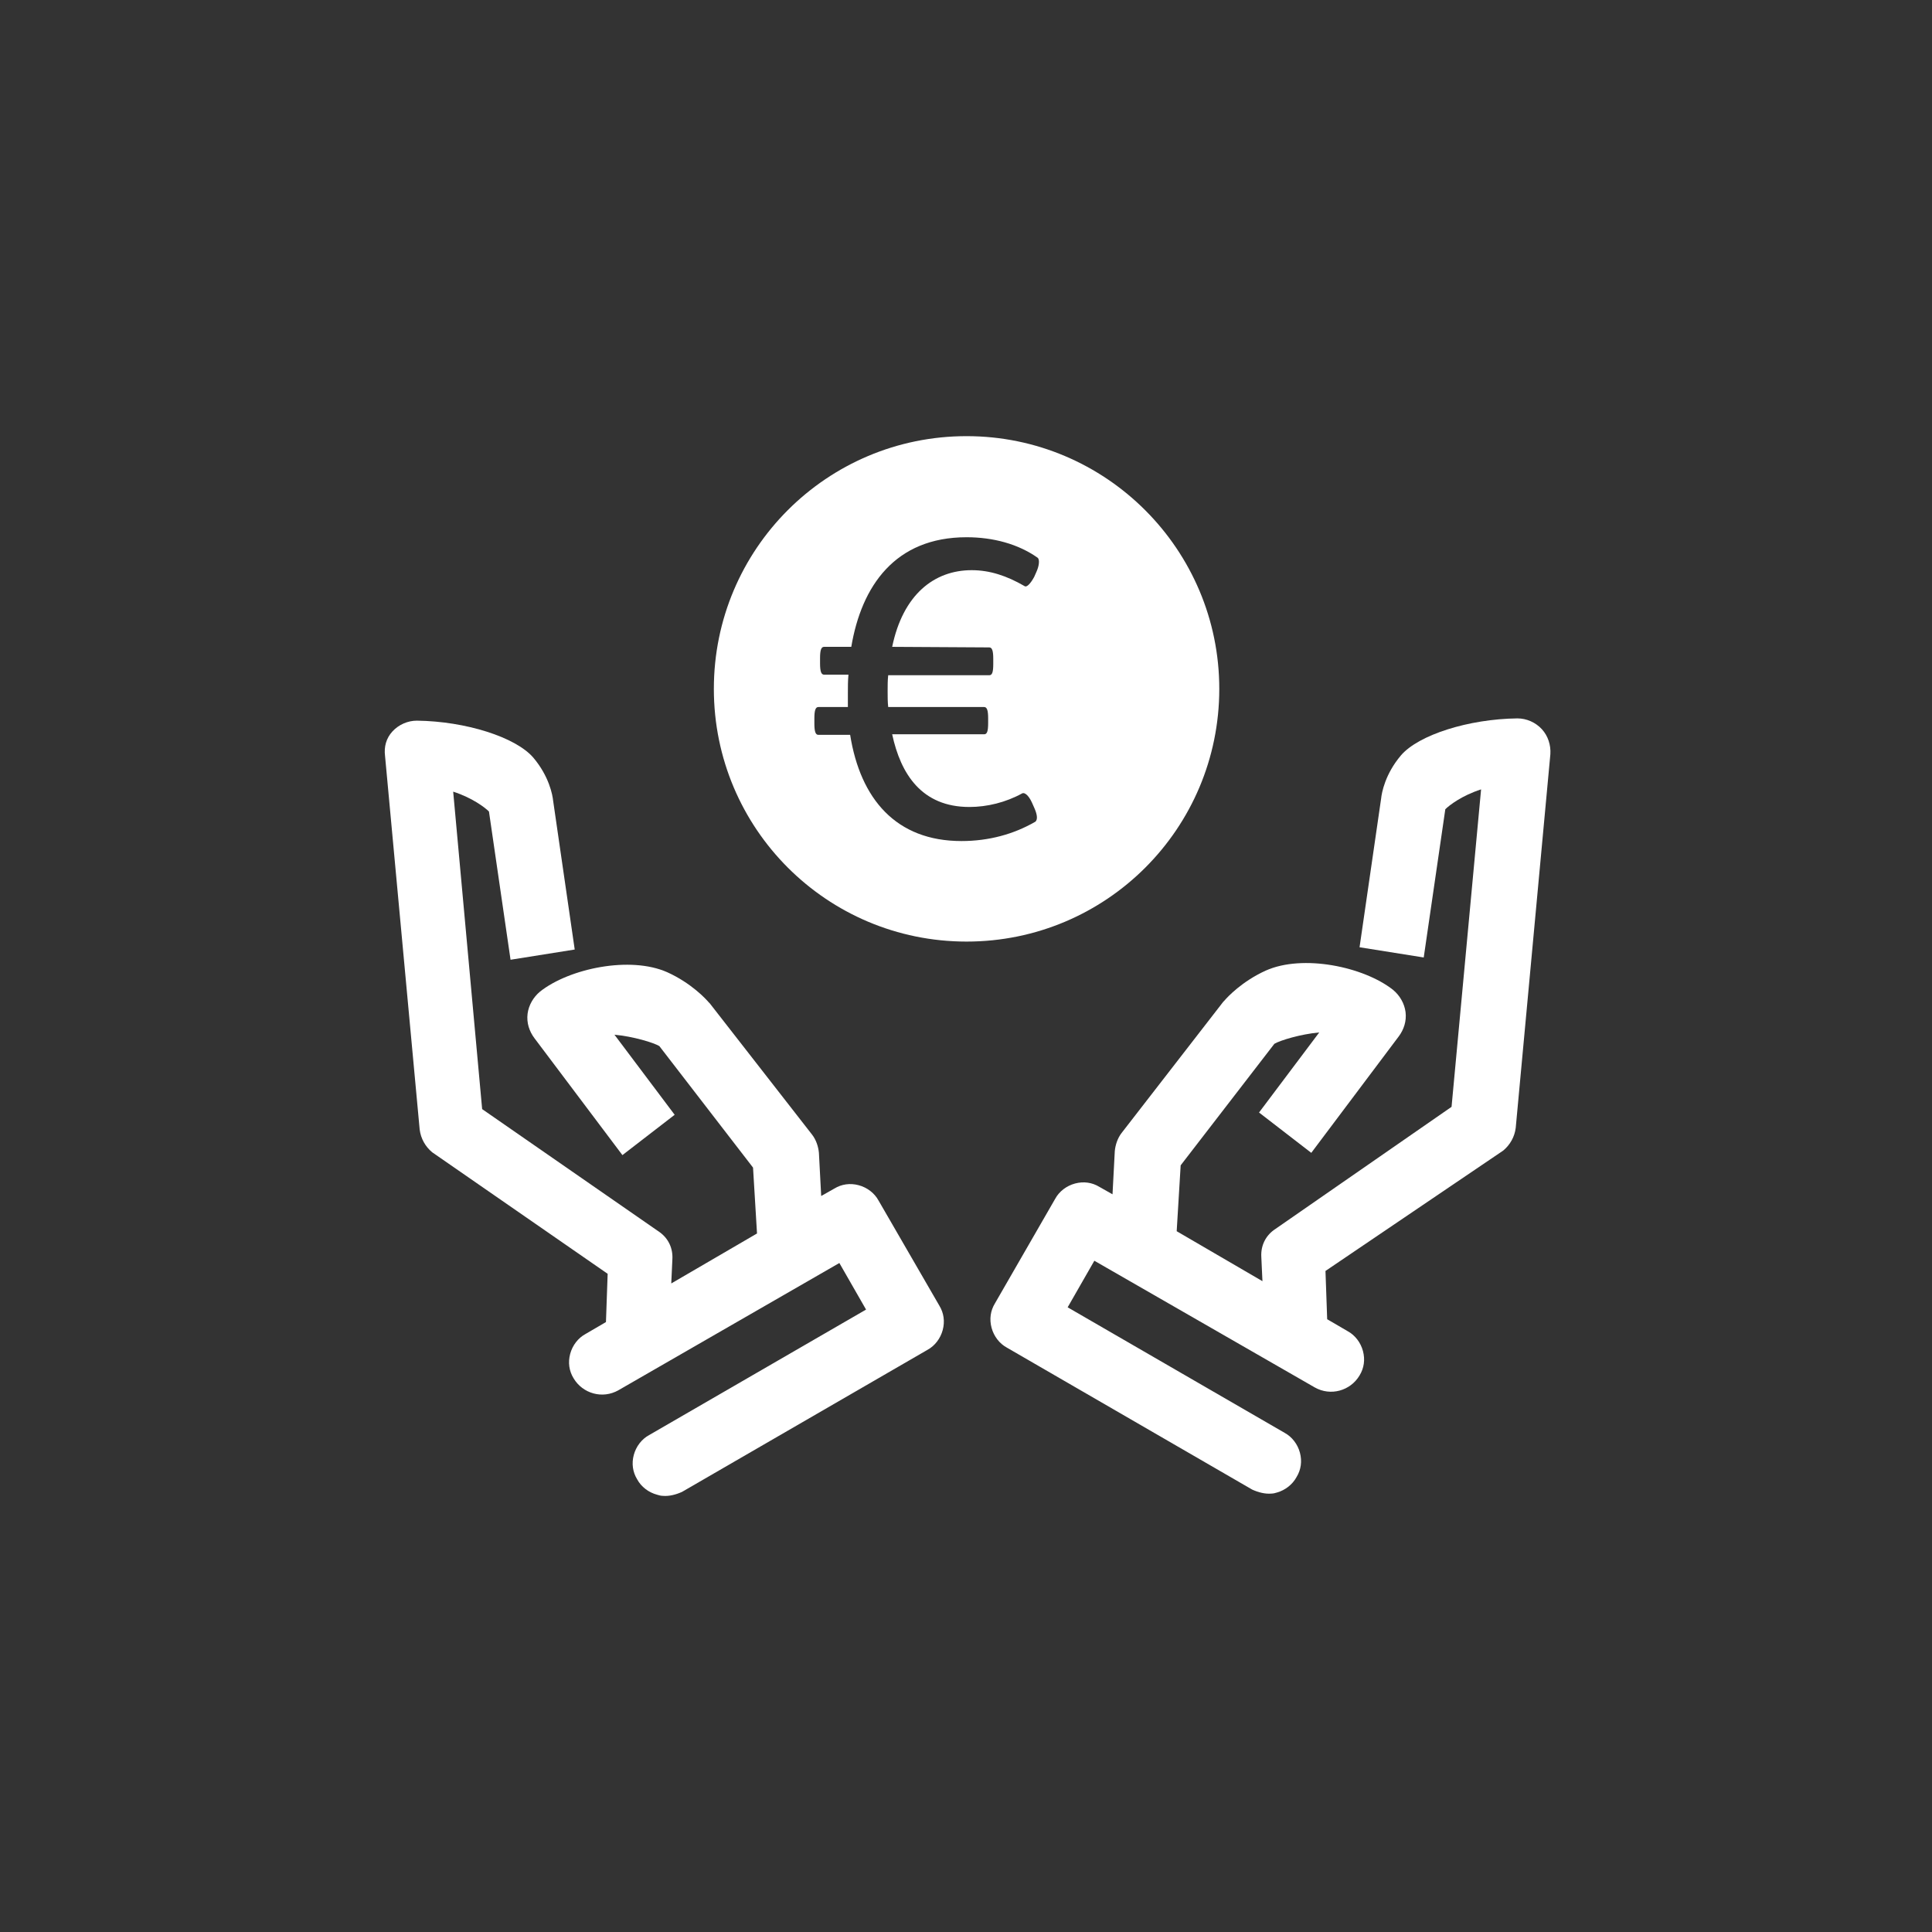 <?xml version="1.0" encoding="utf-8"?>
<!-- Generator: Adobe Illustrator 25.4.1, SVG Export Plug-In . SVG Version: 6.00 Build 0)  -->
<svg version="1.1" id="Ebene_1" xmlns="http://www.w3.org/2000/svg" xmlns:xlink="http://www.w3.org/1999/xlink" x="0px" y="0px"
	 viewBox="0 0 340.2 340.2" style="enable-background:new 0 0 340.2 340.2;" xml:space="preserve">
<rect x="0" y="0" width="340.2" height="340.2" fill="#333333" stroke="none"/>
<style type="text/css">
	.st0{fill:none;}
	.st1{fill:#12120D;}
	.st2{fill:#FFFFFF;}
</style>

<g id="icons_cmyk_black">
	<g>
		<path class="st2" d="M154.7,211.4c-0.7-1.3-2-2.3-3.5-2.7c-1.5-0.4-3-0.2-4.3,0.6l-2.3,1.3l-0.4-7.6c-0.1-1.1-0.5-2.3-1.2-3.2
			L125,176.7c-0.1-0.1-0.2-0.2-0.2-0.2c-0.5-0.6-3.1-3.4-7.3-5.3c-6.5-2.9-17.2-0.7-22.4,3.4c-1.2,1-2,2.4-2.2,3.9
			c-0.2,1.6,0.3,3.1,1.2,4.3l15.5,20.6l9.2-7.1l-10.6-14.1c3.3,0.3,6.9,1.4,7.9,2l16.5,21.4l0.7,11.6l-15.1,8.8l0.2-4.3
			c0.1-1.9-0.7-3.6-2.2-4.7l-31.3-21.7l-5.1-55.9c3.4,1.1,5.6,2.8,6.3,3.5l3.8,26.1l11.3-1.8l-3.8-26.2c-0.1-1-0.7-4.3-3.5-7.6
			c-3.1-3.6-11.9-6.4-20.5-6.5c-1.6,0-3.2,0.7-4.3,1.9c-1.1,1.2-1.5,2.7-1.3,4.3l6.1,65.8c0.2,1.6,1,3,2.2,4l30.9,21.4l-0.3,8.5
			l-3.6,2.1c-1.3,0.7-2.3,2-2.7,3.5c-0.4,1.5-0.2,3,0.6,4.3c1.6,2.7,5.1,3.7,7.9,2.1l38.9-22.4l4.7,8.2l-38.2,22.1
			c-1.3,0.7-2.3,2-2.7,3.5c-0.4,1.5-0.2,3,0.6,4.3c0.7,1.3,2,2.3,3.5,2.7l0,0c0.3,0.1,0.7,0.2,1,0.2c1.1,0.1,2.3-0.2,3.4-0.7
			l43.2-25c1.3-0.7,2.3-2,2.7-3.5c0.4-1.5,0.2-3-0.6-4.3L154.7,211.4z"/>
		<path class="st2" d="M185.8,211.1c0.7-1.3,2-2.3,3.5-2.7c1.5-0.4,3-0.2,4.3,0.6l2.3,1.3l0.4-7.6c0.1-1.1,0.5-2.3,1.2-3.2
			l17.9-23.1c0.1-0.1,0.2-0.2,0.2-0.2c0.5-0.6,3.1-3.4,7.3-5.3c6.5-2.9,17.2-0.7,22.4,3.4c1.2,1,2,2.4,2.2,3.9
			c0.2,1.6-0.3,3.1-1.2,4.3L230.9,203l-9.2-7.1l10.6-14.1c-3.3,0.3-6.9,1.4-7.9,2l-16.5,21.4l-0.7,11.6l15.1,8.8l-0.2-4.3
			c-0.1-1.9,0.7-3.6,2.2-4.7l31.3-21.7l5.2-55.9c-3.4,1.1-5.6,2.8-6.3,3.5l-3.8,26.1l-11.3-1.8l3.8-26.2c0.1-1,0.7-4.3,3.5-7.6
			c3.1-3.6,11.9-6.4,20.5-6.5c1.6,0,3.2,0.7,4.3,1.9c1.1,1.2,1.6,2.8,1.5,4.4l-6.1,65.8c-0.2,1.6-1,3-2.2,4l-31.3,21.2l0.3,8.5
			l3.6,2.1c1.3,0.7,2.3,2,2.7,3.5c0.4,1.5,0.2,3-0.6,4.3c-1.6,2.7-5.1,3.7-7.9,2.1L192.7,222l-4.7,8.2l38.2,22.1
			c1.3,0.7,2.3,2,2.7,3.5c0.4,1.5,0.2,3-0.6,4.3c-0.7,1.3-2,2.3-3.4,2.7l0,0c-0.3,0.1-0.7,0.2-1,0.2c-1.1,0.1-2.3-0.2-3.4-0.7
			l-43.2-25c-1.3-0.7-2.3-2-2.7-3.5c-0.4-1.5-0.2-3,0.6-4.3L185.8,211.1z"/>
	</g>
	<path class="st2" d="M170.2,76.8c-24.6,0-44.5,19.9-44.5,44.5c0,24.6,19.9,44.5,44.5,44.5c24.6,0,44.5-19.9,44.5-44.5
		C214.7,96.8,194.8,76.8,170.2,76.8z M174.2,114c0.5,0,0.7,0.6,0.7,2v0.9c0,1.5-0.2,2-0.7,2h-17.8c-0.1,0.9-0.1,1.8-0.1,2.8
		c0,1,0,1.9,0.1,2.8h16.9c0.5,0,0.7,0.6,0.7,2v0.8c0,1.5-0.2,2-0.7,2h-16.2c1.5,7,5.2,12.8,13.6,12.8c3.1,0,6.4-0.8,9.3-2.4
		c0.4-0.2,1.1,0.3,1.7,1.6l0.4,0.9c0.5,1.1,0.7,2.1,0.2,2.5c-3.8,2.2-8.2,3.4-13,3.4c-11.5,0-17.8-7.4-19.6-18.7h-5.6
		c-0.5,0-0.7-0.6-0.7-2v-0.9c0-1.4,0.2-2,0.7-2h5.2V122c0-1.1,0-2.1,0.1-3.2h-4.3c-0.5,0-0.7-0.6-0.7-2v-0.9c0-1.4,0.2-2,0.7-2h4.8
		c1.8-10.7,7.7-19.3,20.3-19.3c4.7,0,9.1,1.2,12.5,3.6c0.4,0.3,0.3,1.4-0.2,2.5l-0.4,0.9c-0.6,1.1-1.3,1.9-1.7,1.6
		c-3.1-1.8-6.1-2.8-9.3-2.8c-6.6,0-12.1,4.3-14,13.5L174.2,114L174.2,114z"/>
</g>
</svg>
